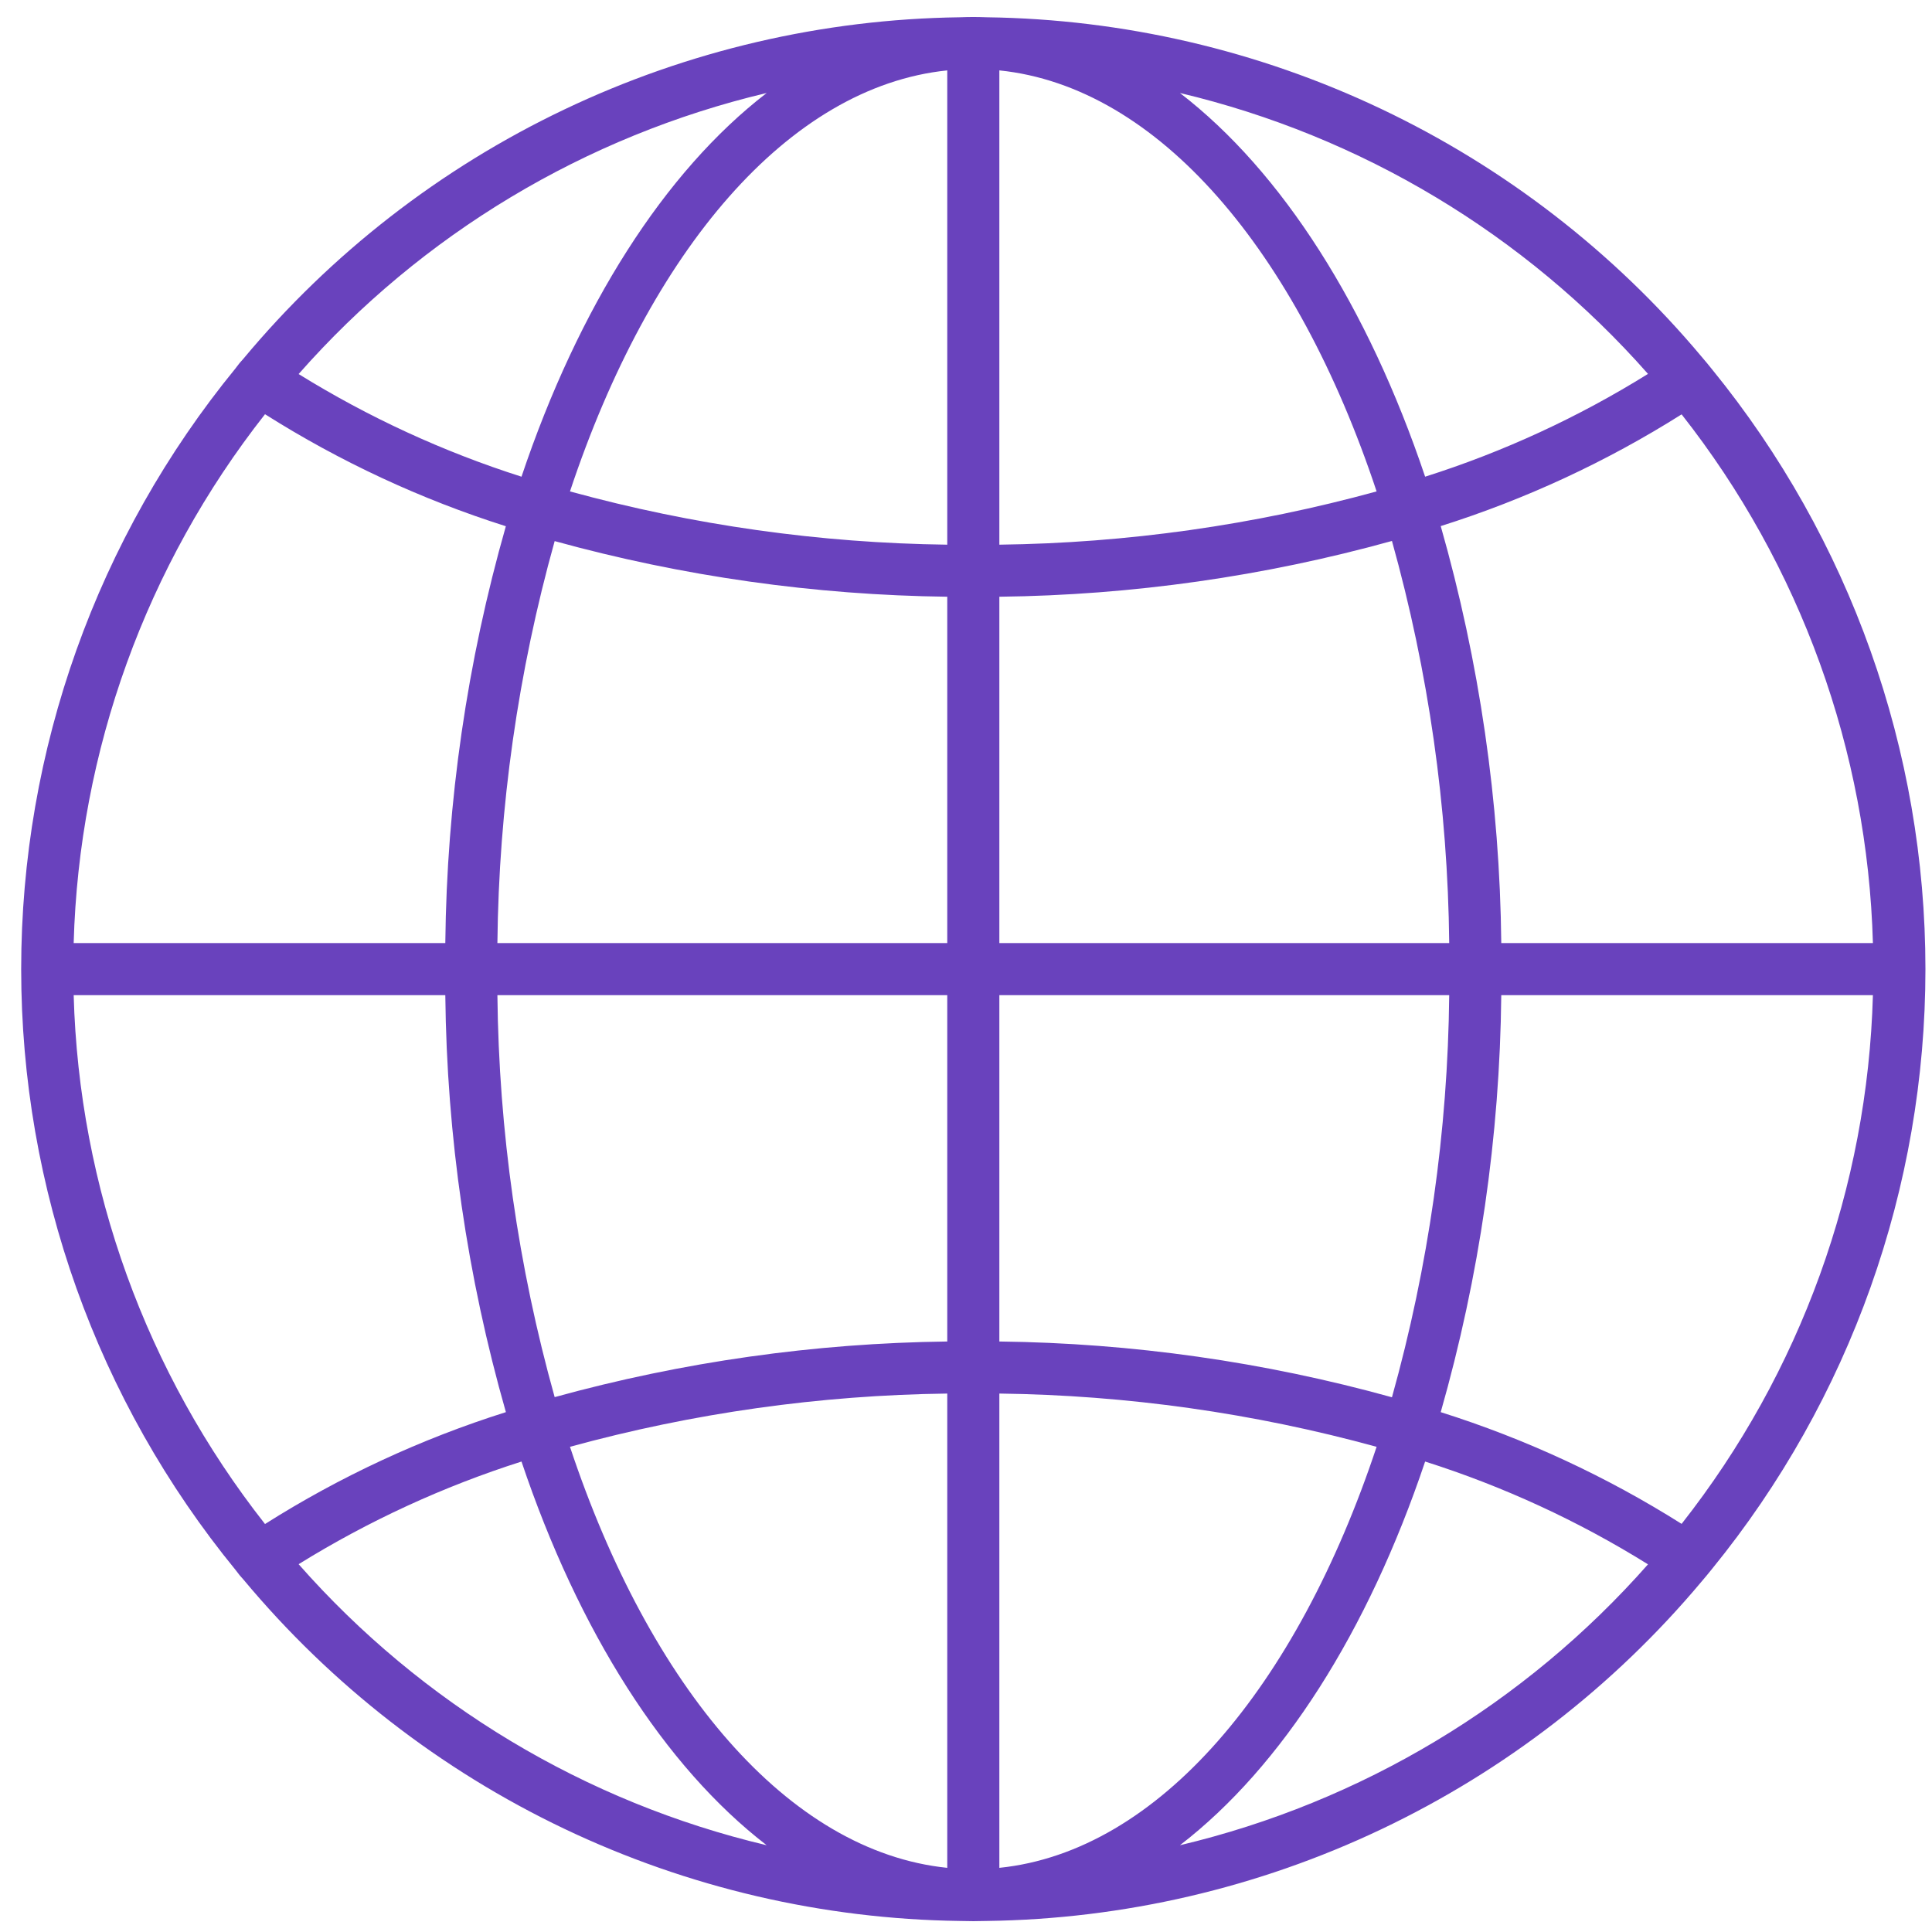 <svg width="53" height="53" viewBox="0 0 53 53" fill="none" xmlns="http://www.w3.org/2000/svg">
<path d="M46.968 10.134C46.874 10.016 46.776 9.898 46.674 9.779C44.268 6.91 41.272 4.594 37.89 2.988C34.508 1.382 30.819 0.525 27.076 0.474C26.949 0.47 26.827 0.466 26.7 0.466C26.574 0.466 26.451 0.47 26.325 0.474C22.567 0.525 18.865 1.389 15.473 3.007C12.081 4.624 9.079 6.957 6.674 9.845C6.605 9.918 6.541 9.996 6.482 10.077C6.479 10.083 6.475 10.089 6.47 10.094C2.662 14.746 0.581 20.573 0.581 26.585C0.581 32.598 2.662 38.425 6.47 43.078C6.475 43.082 6.479 43.088 6.482 43.094C6.541 43.175 6.605 43.253 6.674 43.327L6.678 43.331C9.083 46.217 12.084 48.549 15.475 50.166C18.867 51.783 22.568 52.646 26.325 52.697C26.575 52.705 26.825 52.705 27.076 52.697C30.819 52.646 34.508 51.789 37.89 50.183C41.272 48.577 44.268 46.261 46.674 43.392C46.776 43.273 46.874 43.155 46.968 43.037C50.753 38.39 52.82 32.579 52.82 26.585C52.82 20.592 50.753 14.781 46.968 10.134ZM41.184 25.871C41.144 22.001 40.585 18.154 39.523 14.432C41.848 13.698 44.069 12.668 46.131 11.367C49.393 15.512 51.233 20.598 51.379 25.871H41.184ZM27.415 1.931C31.777 2.38 35.573 6.886 37.764 13.481C34.391 14.407 30.913 14.898 27.415 14.942V1.931ZM25.986 14.942C22.488 14.898 19.01 14.407 15.636 13.481C17.828 6.886 21.623 2.38 25.986 1.931V14.942ZM25.986 16.37V25.871H13.645C13.684 22.143 14.212 18.435 15.216 14.844C18.726 15.812 22.346 16.325 25.986 16.37ZM25.986 27.3V36.801C22.346 36.846 18.726 37.359 15.216 38.327C14.212 34.736 13.684 31.028 13.645 27.3H25.986ZM25.986 38.229V51.24C21.623 50.791 17.828 46.285 15.636 39.69C19.01 38.764 22.488 38.273 25.986 38.229ZM27.415 38.229C30.913 38.273 34.391 38.764 37.764 39.69C35.573 46.285 31.777 50.791 27.415 51.24V38.229ZM27.415 36.801V27.3H39.756C39.717 31.03 39.189 34.739 38.185 38.331C34.676 37.358 31.056 36.844 27.415 36.801ZM27.415 25.871V16.37C31.056 16.327 34.676 15.813 38.185 14.84C39.189 18.433 39.717 22.141 39.756 25.871H27.415ZM45.209 10.257C43.296 11.448 41.242 12.396 39.095 13.077C37.528 8.416 35.173 4.71 32.369 2.551C37.342 3.731 41.828 6.423 45.209 10.257ZM21.032 2.551C18.228 4.71 15.873 8.416 14.306 13.077C12.16 12.393 10.106 11.447 8.192 10.261C11.571 6.424 16.057 3.73 21.032 2.551ZM7.27 11.363C9.331 12.666 11.552 13.699 13.877 14.436C12.815 18.156 12.256 22.002 12.216 25.871H2.021C2.167 20.597 4.008 15.51 7.27 11.363ZM12.216 27.3C12.256 31.169 12.815 35.015 13.877 38.735V38.739C11.552 39.473 9.331 40.504 7.27 41.808C4.008 37.661 2.167 32.574 2.021 27.3H12.216ZM8.192 42.91C10.106 41.724 12.16 40.778 14.306 40.094C15.873 44.755 18.228 48.461 21.032 50.62C16.057 49.441 11.571 46.747 8.192 42.91ZM32.369 50.62C35.173 48.461 37.528 44.755 39.095 40.094C41.242 40.776 43.296 41.723 45.209 42.914C41.828 46.748 37.342 49.44 32.369 50.62ZM46.131 41.804C44.069 40.503 41.848 39.473 39.523 38.739C40.585 35.017 41.144 31.17 41.184 27.3H51.379C51.233 32.573 49.393 37.659 46.131 41.804Z" fill="#6942BD"/>
</svg>
